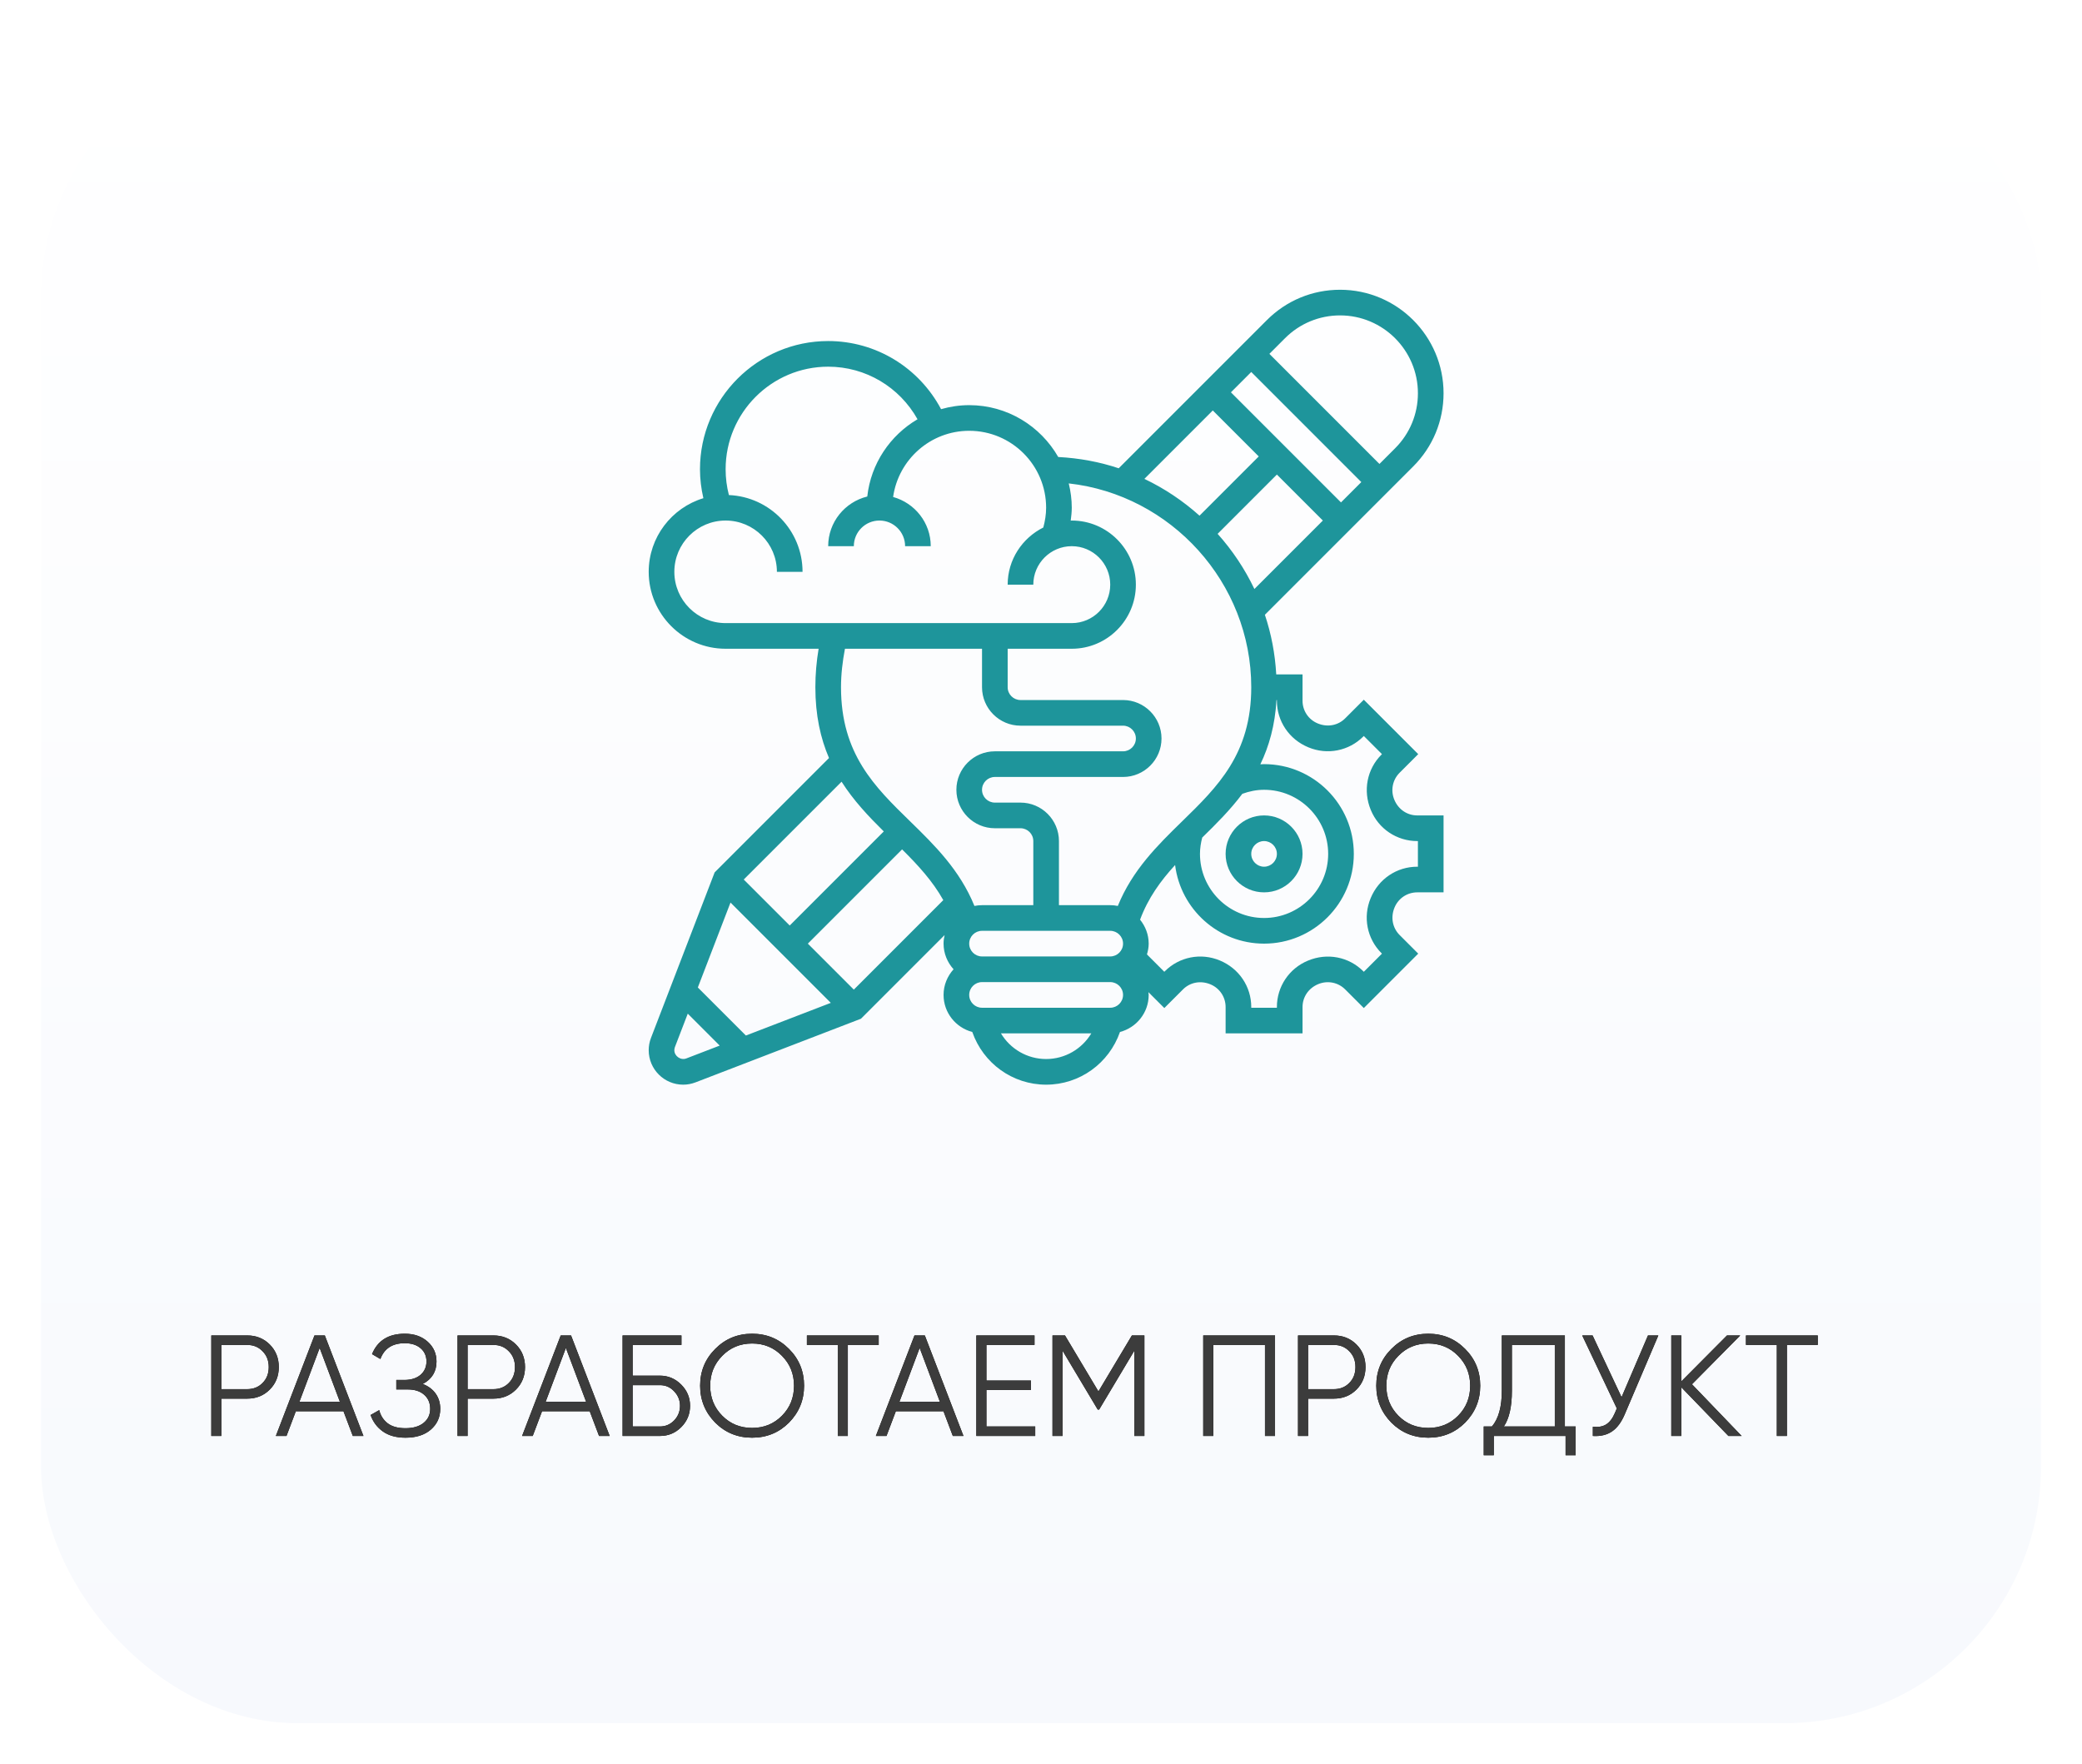 <svg width="203" height="172" viewBox="0 0 203 172" fill="none" xmlns="http://www.w3.org/2000/svg">
<g filter="url(#filter0_d_120_1336)">
<rect x="4" width="195" height="164" rx="25" fill="url(#paint0_linear_120_1336)"/>
</g>
<path d="M20.603 130.2H24.103C24.981 130.2 25.713 130.494 26.301 131.082C26.889 131.67 27.183 132.403 27.183 133.28C27.183 134.157 26.889 134.89 26.301 135.478C25.713 136.066 24.981 136.36 24.103 136.36H21.583V140H20.603V130.2ZM21.583 135.436H24.103C24.71 135.436 25.209 135.235 25.601 134.834C26.003 134.433 26.203 133.915 26.203 133.28C26.203 132.655 26.003 132.141 25.601 131.74C25.209 131.329 24.71 131.124 24.103 131.124H21.583V135.436ZM35.437 140H34.401L33.491 137.592H28.843L27.933 140H26.897L30.663 130.2H31.671L35.437 140ZM31.167 131.418L29.193 136.668H33.141L31.167 131.418ZM41.217 134.932C41.758 135.137 42.178 135.45 42.477 135.87C42.776 136.29 42.925 136.785 42.925 137.354C42.925 138.175 42.617 138.852 42.001 139.384C41.395 139.907 40.573 140.168 39.537 140.168C38.641 140.168 37.908 139.967 37.339 139.566C36.77 139.165 36.368 138.628 36.135 137.956L36.975 137.48C37.106 138.012 37.381 138.441 37.801 138.768C38.221 139.085 38.8 139.244 39.537 139.244C40.284 139.244 40.872 139.071 41.301 138.726C41.73 138.381 41.945 137.923 41.945 137.354C41.945 136.785 41.749 136.327 41.357 135.982C40.965 135.637 40.433 135.464 39.761 135.464H38.641V134.54H39.411C40.074 134.54 40.601 134.377 40.993 134.05C41.385 133.714 41.581 133.275 41.581 132.734C41.581 132.202 41.39 131.773 41.007 131.446C40.624 131.119 40.111 130.956 39.467 130.956C38.263 130.956 37.47 131.469 37.087 132.496L36.275 132.02C36.816 130.695 37.88 130.032 39.467 130.032C40.382 130.032 41.129 130.293 41.707 130.816C42.276 131.329 42.561 131.973 42.561 132.748C42.561 133.728 42.113 134.456 41.217 134.932ZM44.611 130.2H48.111C48.989 130.2 49.721 130.494 50.309 131.082C50.897 131.67 51.191 132.403 51.191 133.28C51.191 134.157 50.897 134.89 50.309 135.478C49.721 136.066 48.989 136.36 48.111 136.36H45.591V140H44.611V130.2ZM45.591 135.436H48.111C48.718 135.436 49.217 135.235 49.609 134.834C50.011 134.433 50.211 133.915 50.211 133.28C50.211 132.655 50.011 132.141 49.609 131.74C49.217 131.329 48.718 131.124 48.111 131.124H45.591V135.436ZM59.445 140H58.409L57.499 137.592H52.851L51.941 140H50.905L54.671 130.2H55.679L59.445 140ZM55.175 131.418L53.201 136.668H57.149L55.175 131.418ZM61.683 134.12H64.343C65.146 134.12 65.836 134.409 66.415 134.988C66.994 135.567 67.283 136.257 67.283 137.06C67.283 137.872 66.994 138.567 66.415 139.146C65.846 139.715 65.155 140 64.343 140H60.703V130.2H66.443V131.124H61.683V134.12ZM61.683 139.076H64.343C64.884 139.076 65.346 138.88 65.729 138.488C66.112 138.087 66.303 137.611 66.303 137.06C66.303 136.519 66.112 136.047 65.729 135.646C65.356 135.245 64.894 135.044 64.343 135.044H61.683V139.076ZM76.93 138.698C75.95 139.678 74.751 140.168 73.332 140.168C71.913 140.168 70.714 139.678 69.734 138.698C68.754 137.699 68.264 136.5 68.264 135.1C68.264 133.691 68.754 132.496 69.734 131.516C70.714 130.527 71.913 130.032 73.332 130.032C74.751 130.032 75.95 130.527 76.93 131.516C77.91 132.496 78.4 133.691 78.4 135.1C78.4 136.5 77.91 137.699 76.93 138.698ZM69.244 135.1C69.244 136.257 69.636 137.233 70.42 138.026C71.204 138.819 72.175 139.216 73.332 139.216C74.489 139.216 75.46 138.819 76.244 138.026C77.028 137.233 77.42 136.257 77.42 135.1C77.42 133.952 77.028 132.981 76.244 132.188C75.46 131.385 74.489 130.984 73.332 130.984C72.175 130.984 71.204 131.385 70.42 132.188C69.636 132.981 69.244 133.952 69.244 135.1ZM78.675 130.2H85.675V131.124H82.665V140H81.686V131.124H78.675V130.2ZM93.939 140H92.903L91.993 137.592H87.345L86.435 140H85.399L89.165 130.2H90.173L93.939 140ZM89.669 131.418L87.695 136.668H91.643L89.669 131.418ZM96.177 135.52V139.076H100.937V140H95.197V130.2H100.867V131.124H96.177V134.596H100.517V135.52H96.177ZM110.363 130.2H111.581V140H110.601V131.684L107.171 137.424H107.031L103.601 131.684V140H102.621V130.2H103.839L107.101 135.66L110.363 130.2ZM117.318 130.2H124.318V140H123.338V131.124H118.298V140H117.318V130.2ZM126.56 130.2H130.06C130.938 130.2 131.67 130.494 132.258 131.082C132.846 131.67 133.14 132.403 133.14 133.28C133.14 134.157 132.846 134.89 132.258 135.478C131.67 136.066 130.938 136.36 130.06 136.36H127.54V140H126.56V130.2ZM127.54 135.436H130.06C130.667 135.436 131.166 135.235 131.558 134.834C131.96 134.433 132.16 133.915 132.16 133.28C132.16 132.655 131.96 132.141 131.558 131.74C131.166 131.329 130.667 131.124 130.06 131.124H127.54V135.436ZM142.856 138.698C141.876 139.678 140.677 140.168 139.258 140.168C137.839 140.168 136.64 139.678 135.66 138.698C134.68 137.699 134.19 136.5 134.19 135.1C134.19 133.691 134.68 132.496 135.66 131.516C136.64 130.527 137.839 130.032 139.258 130.032C140.677 130.032 141.876 130.527 142.856 131.516C143.836 132.496 144.326 133.691 144.326 135.1C144.326 136.5 143.836 137.699 142.856 138.698ZM135.17 135.1C135.17 136.257 135.562 137.233 136.346 138.026C137.13 138.819 138.101 139.216 139.258 139.216C140.415 139.216 141.386 138.819 142.17 138.026C142.954 137.233 143.346 136.257 143.346 135.1C143.346 133.952 142.954 132.981 142.17 132.188C141.386 131.385 140.415 130.984 139.258 130.984C138.101 130.984 137.13 131.385 136.346 132.188C135.562 132.981 135.17 133.952 135.17 135.1ZM152.578 130.2V139.076H153.628V141.876H152.648V140H145.648V141.876H144.668V139.076H145.466C146.11 138.32 146.432 137.153 146.432 135.576V130.2H152.578ZM146.628 139.076H151.598V131.124H147.412V135.604C147.412 137.144 147.151 138.301 146.628 139.076ZM158.107 136.22L160.683 130.2H161.691L158.429 137.858C158.102 138.642 157.687 139.207 157.183 139.552C156.679 139.897 156.053 140.047 155.307 140V139.104C155.829 139.16 156.259 139.085 156.595 138.88C156.94 138.665 157.225 138.297 157.449 137.774L157.645 137.312L154.271 130.2H155.279L158.107 136.22ZM164.971 134.96L169.815 140H168.527L163.935 135.254V140H162.955V130.2H163.935V134.68L168.387 130.2H169.675L164.971 134.96ZM170.236 130.2H177.236V131.124H174.226V140H173.246V131.124H170.236V130.2Z" fill="black"/>
<path d="M20.603 130.2H24.103C24.981 130.2 25.713 130.494 26.301 131.082C26.889 131.67 27.183 132.403 27.183 133.28C27.183 134.157 26.889 134.89 26.301 135.478C25.713 136.066 24.981 136.36 24.103 136.36H21.583V140H20.603V130.2ZM21.583 135.436H24.103C24.71 135.436 25.209 135.235 25.601 134.834C26.003 134.433 26.203 133.915 26.203 133.28C26.203 132.655 26.003 132.141 25.601 131.74C25.209 131.329 24.71 131.124 24.103 131.124H21.583V135.436ZM35.437 140H34.401L33.491 137.592H28.843L27.933 140H26.897L30.663 130.2H31.671L35.437 140ZM31.167 131.418L29.193 136.668H33.141L31.167 131.418ZM41.217 134.932C41.758 135.137 42.178 135.45 42.477 135.87C42.776 136.29 42.925 136.785 42.925 137.354C42.925 138.175 42.617 138.852 42.001 139.384C41.395 139.907 40.573 140.168 39.537 140.168C38.641 140.168 37.908 139.967 37.339 139.566C36.77 139.165 36.368 138.628 36.135 137.956L36.975 137.48C37.106 138.012 37.381 138.441 37.801 138.768C38.221 139.085 38.8 139.244 39.537 139.244C40.284 139.244 40.872 139.071 41.301 138.726C41.73 138.381 41.945 137.923 41.945 137.354C41.945 136.785 41.749 136.327 41.357 135.982C40.965 135.637 40.433 135.464 39.761 135.464H38.641V134.54H39.411C40.074 134.54 40.601 134.377 40.993 134.05C41.385 133.714 41.581 133.275 41.581 132.734C41.581 132.202 41.39 131.773 41.007 131.446C40.624 131.119 40.111 130.956 39.467 130.956C38.263 130.956 37.47 131.469 37.087 132.496L36.275 132.02C36.816 130.695 37.88 130.032 39.467 130.032C40.382 130.032 41.129 130.293 41.707 130.816C42.276 131.329 42.561 131.973 42.561 132.748C42.561 133.728 42.113 134.456 41.217 134.932ZM44.611 130.2H48.111C48.989 130.2 49.721 130.494 50.309 131.082C50.897 131.67 51.191 132.403 51.191 133.28C51.191 134.157 50.897 134.89 50.309 135.478C49.721 136.066 48.989 136.36 48.111 136.36H45.591V140H44.611V130.2ZM45.591 135.436H48.111C48.718 135.436 49.217 135.235 49.609 134.834C50.011 134.433 50.211 133.915 50.211 133.28C50.211 132.655 50.011 132.141 49.609 131.74C49.217 131.329 48.718 131.124 48.111 131.124H45.591V135.436ZM59.445 140H58.409L57.499 137.592H52.851L51.941 140H50.905L54.671 130.2H55.679L59.445 140ZM55.175 131.418L53.201 136.668H57.149L55.175 131.418ZM61.683 134.12H64.343C65.146 134.12 65.836 134.409 66.415 134.988C66.994 135.567 67.283 136.257 67.283 137.06C67.283 137.872 66.994 138.567 66.415 139.146C65.846 139.715 65.155 140 64.343 140H60.703V130.2H66.443V131.124H61.683V134.12ZM61.683 139.076H64.343C64.884 139.076 65.346 138.88 65.729 138.488C66.112 138.087 66.303 137.611 66.303 137.06C66.303 136.519 66.112 136.047 65.729 135.646C65.356 135.245 64.894 135.044 64.343 135.044H61.683V139.076ZM76.93 138.698C75.95 139.678 74.751 140.168 73.332 140.168C71.913 140.168 70.714 139.678 69.734 138.698C68.754 137.699 68.264 136.5 68.264 135.1C68.264 133.691 68.754 132.496 69.734 131.516C70.714 130.527 71.913 130.032 73.332 130.032C74.751 130.032 75.95 130.527 76.93 131.516C77.91 132.496 78.4 133.691 78.4 135.1C78.4 136.5 77.91 137.699 76.93 138.698ZM69.244 135.1C69.244 136.257 69.636 137.233 70.42 138.026C71.204 138.819 72.175 139.216 73.332 139.216C74.489 139.216 75.46 138.819 76.244 138.026C77.028 137.233 77.42 136.257 77.42 135.1C77.42 133.952 77.028 132.981 76.244 132.188C75.46 131.385 74.489 130.984 73.332 130.984C72.175 130.984 71.204 131.385 70.42 132.188C69.636 132.981 69.244 133.952 69.244 135.1ZM78.675 130.2H85.675V131.124H82.665V140H81.686V131.124H78.675V130.2ZM93.939 140H92.903L91.993 137.592H87.345L86.435 140H85.399L89.165 130.2H90.173L93.939 140ZM89.669 131.418L87.695 136.668H91.643L89.669 131.418ZM96.177 135.52V139.076H100.937V140H95.197V130.2H100.867V131.124H96.177V134.596H100.517V135.52H96.177ZM110.363 130.2H111.581V140H110.601V131.684L107.171 137.424H107.031L103.601 131.684V140H102.621V130.2H103.839L107.101 135.66L110.363 130.2ZM117.318 130.2H124.318V140H123.338V131.124H118.298V140H117.318V130.2ZM126.56 130.2H130.06C130.938 130.2 131.67 130.494 132.258 131.082C132.846 131.67 133.14 132.403 133.14 133.28C133.14 134.157 132.846 134.89 132.258 135.478C131.67 136.066 130.938 136.36 130.06 136.36H127.54V140H126.56V130.2ZM127.54 135.436H130.06C130.667 135.436 131.166 135.235 131.558 134.834C131.96 134.433 132.16 133.915 132.16 133.28C132.16 132.655 131.96 132.141 131.558 131.74C131.166 131.329 130.667 131.124 130.06 131.124H127.54V135.436ZM142.856 138.698C141.876 139.678 140.677 140.168 139.258 140.168C137.839 140.168 136.64 139.678 135.66 138.698C134.68 137.699 134.19 136.5 134.19 135.1C134.19 133.691 134.68 132.496 135.66 131.516C136.64 130.527 137.839 130.032 139.258 130.032C140.677 130.032 141.876 130.527 142.856 131.516C143.836 132.496 144.326 133.691 144.326 135.1C144.326 136.5 143.836 137.699 142.856 138.698ZM135.17 135.1C135.17 136.257 135.562 137.233 136.346 138.026C137.13 138.819 138.101 139.216 139.258 139.216C140.415 139.216 141.386 138.819 142.17 138.026C142.954 137.233 143.346 136.257 143.346 135.1C143.346 133.952 142.954 132.981 142.17 132.188C141.386 131.385 140.415 130.984 139.258 130.984C138.101 130.984 137.13 131.385 136.346 132.188C135.562 132.981 135.17 133.952 135.17 135.1ZM152.578 130.2V139.076H153.628V141.876H152.648V140H145.648V141.876H144.668V139.076H145.466C146.11 138.32 146.432 137.153 146.432 135.576V130.2H152.578ZM146.628 139.076H151.598V131.124H147.412V135.604C147.412 137.144 147.151 138.301 146.628 139.076ZM158.107 136.22L160.683 130.2H161.691L158.429 137.858C158.102 138.642 157.687 139.207 157.183 139.552C156.679 139.897 156.053 140.047 155.307 140V139.104C155.829 139.16 156.259 139.085 156.595 138.88C156.94 138.665 157.225 138.297 157.449 137.774L157.645 137.312L154.271 130.2H155.279L158.107 136.22ZM164.971 134.96L169.815 140H168.527L163.935 135.254V140H162.955V130.2H163.935V134.68L168.387 130.2H169.675L164.971 134.96ZM170.236 130.2H177.236V131.124H174.226V140H173.246V131.124H170.236V130.2Z" fill="#3C3C3C"/>
<path d="M123.25 87C125.318 87 127 85.317 127 83.25C127 81.183 125.318 79.5 123.25 79.5C121.182 79.5 119.5 81.183 119.5 83.25C119.5 85.317 121.182 87 123.25 87ZM123.25 82C123.939 82 124.5 82.56 124.5 83.25C124.5 83.94 123.939 84.5 123.25 84.5C122.561 84.5 122 83.94 122 83.25C122 82.56 122.561 82 123.25 82Z" fill="#1E959B"/>
<path d="M135.95 77.972C135.571 77.065 135.772 76.034 136.461 75.344L138.28 73.524L132.975 68.219L131.154 70.039C130.465 70.729 129.433 70.929 128.478 70.529C127.58 70.159 127 69.291 127 68.319V65.75H124.436C124.323 63.734 123.949 61.785 123.329 59.939L137.794 45.474C139.7 43.568 140.75 41.034 140.75 38.339C140.75 32.776 136.224 28.25 130.661 28.25C127.966 28.25 125.432 29.3 123.528 31.205L109.077 45.656C107.209 45.029 105.228 44.664 103.181 44.555C101.456 41.541 98.215 39.5 94.5 39.5C93.549 39.5 92.631 39.642 91.757 39.891C89.6 35.835 85.409 33.25 80.75 33.25C73.858 33.25 68.25 38.858 68.25 45.75C68.25 46.708 68.368 47.65 68.581 48.572C65.5 49.505 63.25 52.369 63.25 55.75C63.25 59.886 66.614 63.25 70.75 63.25H79.817C79.61 64.486 79.5 65.741 79.5 67C79.5 69.751 80.009 71.99 80.83 73.903L69.679 85.055L63.474 101.188C63.325 101.572 63.25 101.978 63.25 102.391C63.25 104.244 64.757 105.75 66.609 105.75C67.022 105.75 67.427 105.674 67.814 105.526L83.946 99.321L92.1 91.166C92.039 91.435 92 91.713 92 92C92 92.964 92.376 93.835 92.975 94.5C92.375 95.165 92 96.036 92 97C92 98.737 93.194 100.19 94.8 100.613C95.865 103.662 98.718 105.75 102 105.75C105.283 105.75 108.135 103.662 109.2 100.613C110.806 100.19 112 98.737 112 97C112 96.906 111.979 96.819 111.972 96.728L113.525 98.28L115.346 96.46C116.035 95.77 117.064 95.569 118.021 95.968C118.919 96.341 119.5 97.209 119.5 98.181V100.75H127V98.181C127 97.209 127.581 96.34 128.527 95.949C129.435 95.571 130.466 95.77 131.155 96.46L132.975 98.28L138.28 92.975L136.461 91.155C135.772 90.465 135.571 89.434 135.97 88.479C136.341 87.581 137.209 87 138.181 87H140.75V79.5H138.181C137.209 79.5 136.341 78.919 135.95 77.972ZM117.22 81.657C118.584 80.326 119.95 78.966 121.129 77.394C121.809 77.146 122.516 77 123.25 77C126.696 77 129.5 79.804 129.5 83.25C129.5 86.696 126.696 89.5 123.25 89.5C119.804 89.5 117 86.696 117 83.25C117 82.709 117.084 82.176 117.22 81.657ZM118.721 52.047L124.5 46.267L128.982 50.75L122.306 57.426C121.37 55.461 120.16 53.654 118.721 52.047ZM120.018 38.25L122 36.267L132.732 47L130.75 48.983L120.018 38.25ZM130.661 30.75C134.845 30.75 138.25 34.155 138.25 38.339C138.25 40.365 137.461 42.271 136.027 43.705L134.5 45.233L123.768 34.5L125.295 32.972C126.729 31.54 128.634 30.75 130.661 30.75ZM118.25 40.017L122.732 44.5L116.956 50.276C115.351 48.836 113.545 47.625 111.58 46.688L118.25 40.017ZM122 67C122 73.504 118.725 76.699 115.257 80.08C112.87 82.409 110.417 84.816 108.99 88.325C108.751 88.276 108.504 88.25 108.25 88.25H103.25V82C103.25 79.933 101.568 78.25 99.5 78.25H97C96.311 78.25 95.75 77.69 95.75 77C95.75 76.31 96.311 75.75 97 75.75H109.5C111.568 75.75 113.25 74.067 113.25 72C113.25 69.933 111.568 68.25 109.5 68.25H99.5C98.811 68.25 98.25 67.69 98.25 67V63.25H104.5C107.946 63.25 110.75 60.446 110.75 57C110.75 53.554 107.946 50.75 104.5 50.75C104.465 50.75 104.432 50.76 104.397 50.76C104.451 50.343 104.5 49.925 104.5 49.5C104.5 48.682 104.39 47.891 104.205 47.13C114.17 48.24 122 56.792 122 67ZM94.5 92C94.5 91.31 95.061 90.75 95.75 90.75H108.25C108.939 90.75 109.5 91.31 109.5 92C109.5 92.69 108.939 93.25 108.25 93.25H95.75C95.061 93.25 94.5 92.69 94.5 92ZM78.767 92L87.956 82.811C89.494 84.336 90.921 85.879 91.974 87.757L83.25 96.483L78.767 92ZM65.75 55.75C65.75 52.992 67.993 50.75 70.75 50.75C73.507 50.75 75.75 52.992 75.75 55.75H78.25C78.25 51.722 75.056 48.435 71.07 48.266C70.858 47.449 70.75 46.605 70.75 45.75C70.75 40.236 75.236 35.75 80.75 35.75C84.406 35.75 87.706 37.737 89.461 40.876C86.796 42.44 84.914 45.194 84.562 48.407C82.38 48.945 80.75 50.904 80.75 53.25H83.25C83.25 51.871 84.371 50.75 85.75 50.75C87.129 50.75 88.25 51.871 88.25 53.25H90.75C90.75 50.956 89.19 49.04 87.081 48.453C87.594 44.812 90.72 42 94.5 42C98.636 42 102 45.364 102 49.5C102 50.157 101.893 50.801 101.725 51.429C99.675 52.455 98.25 54.555 98.25 57H100.75C100.75 54.932 102.432 53.25 104.5 53.25C106.568 53.25 108.25 54.932 108.25 57C108.25 59.068 106.568 60.75 104.5 60.75H70.75C67.993 60.75 65.75 58.508 65.75 55.75ZM95.75 63.25V67C95.75 69.067 97.433 70.75 99.5 70.75H109.5C110.189 70.75 110.75 71.31 110.75 72C110.75 72.69 110.189 73.25 109.5 73.25H97C94.933 73.25 93.25 74.933 93.25 77C93.25 79.067 94.933 80.75 97 80.75H99.5C100.189 80.75 100.75 81.31 100.75 82V88.25H95.75C95.496 88.25 95.249 88.276 95.01 88.325C93.582 84.816 91.13 82.409 88.743 80.08C85.275 76.699 82 73.504 82 67C82 65.736 82.151 64.484 82.385 63.25H95.75ZM86.171 81.061L77 90.233L72.517 85.75L82.055 76.213C83.229 78.055 84.684 79.593 86.171 81.061ZM71.226 87.994L81.006 97.774L72.726 100.959L68.041 96.274L71.226 87.994ZM66.918 103.192C66.376 103.402 65.75 102.971 65.75 102.391C65.75 102.285 65.77 102.181 65.806 102.084L67.059 98.826L70.172 101.94L66.918 103.192ZM102 103.25C100.154 103.25 98.507 102.268 97.595 100.75H106.405C105.492 102.268 103.846 103.25 102 103.25ZM108.25 98.25H95.75C95.061 98.25 94.5 97.69 94.5 97C94.5 96.31 95.061 95.75 95.75 95.75H108.25C108.939 95.75 109.5 96.31 109.5 97C109.5 97.69 108.939 98.25 108.25 98.25ZM138.25 84.5H138.181C136.192 84.5 134.417 85.688 133.643 87.565C132.872 89.411 133.285 91.514 134.692 92.922L134.745 92.975L132.975 94.745L132.923 94.692C131.512 93.282 129.408 92.869 127.524 93.659C125.688 94.419 124.5 96.192 124.5 98.181V98.25H122V98.181C122 96.192 120.812 94.418 118.935 93.641C117.086 92.87 114.984 93.284 113.576 94.692L113.524 94.745L111.83 93.051C111.93 92.715 112 92.368 112 92C112 91.112 111.677 90.308 111.16 89.664C111.938 87.565 113.156 85.886 114.575 84.336C115.113 88.649 118.794 92 123.25 92C128.075 92 132 88.074 132 83.25C132 78.426 128.075 74.5 123.25 74.5C123.127 74.5 123.009 74.513 122.887 74.517C123.734 72.761 124.315 70.725 124.461 68.25H124.5V68.319C124.5 70.308 125.688 72.084 127.564 72.858C129.409 73.63 131.514 73.218 132.923 71.808L132.975 71.755L134.745 73.525L134.692 73.578C133.285 74.986 132.872 77.09 133.659 78.975C134.418 80.812 136.192 82 138.181 82H138.25V84.5Z" fill="#1E959B"/>
<defs>
<filter id="filter0_d_120_1336" x="0" y="0" width="203" height="172" filterUnits="userSpaceOnUse" color-interpolation-filters="sRGB">
<feFlood flood-opacity="0" result="BackgroundImageFix"/>
<feColorMatrix in="SourceAlpha" type="matrix" values="0 0 0 0 0 0 0 0 0 0 0 0 0 0 0 0 0 0 127 0" result="hardAlpha"/>
<feOffset dy="4"/>
<feGaussianBlur stdDeviation="2"/>
<feColorMatrix type="matrix" values="0 0 0 0 0.118 0 0 0 0 0.584 0 0 0 0 0.608 0 0 0 0.5 0"/>
<feBlend mode="normal" in2="BackgroundImageFix" result="effect1_dropShadow_120_1336"/>
<feBlend mode="normal" in="SourceGraphic" in2="effect1_dropShadow_120_1336" result="shape"/>
</filter>
<linearGradient id="paint0_linear_120_1336" x1="101.5" y1="0" x2="101.5" y2="164" gradientUnits="userSpaceOnUse">
<stop stop-color="white"/>
<stop offset="1" stop-color="#F7F9FD"/>
</linearGradient>
</defs>
</svg>
